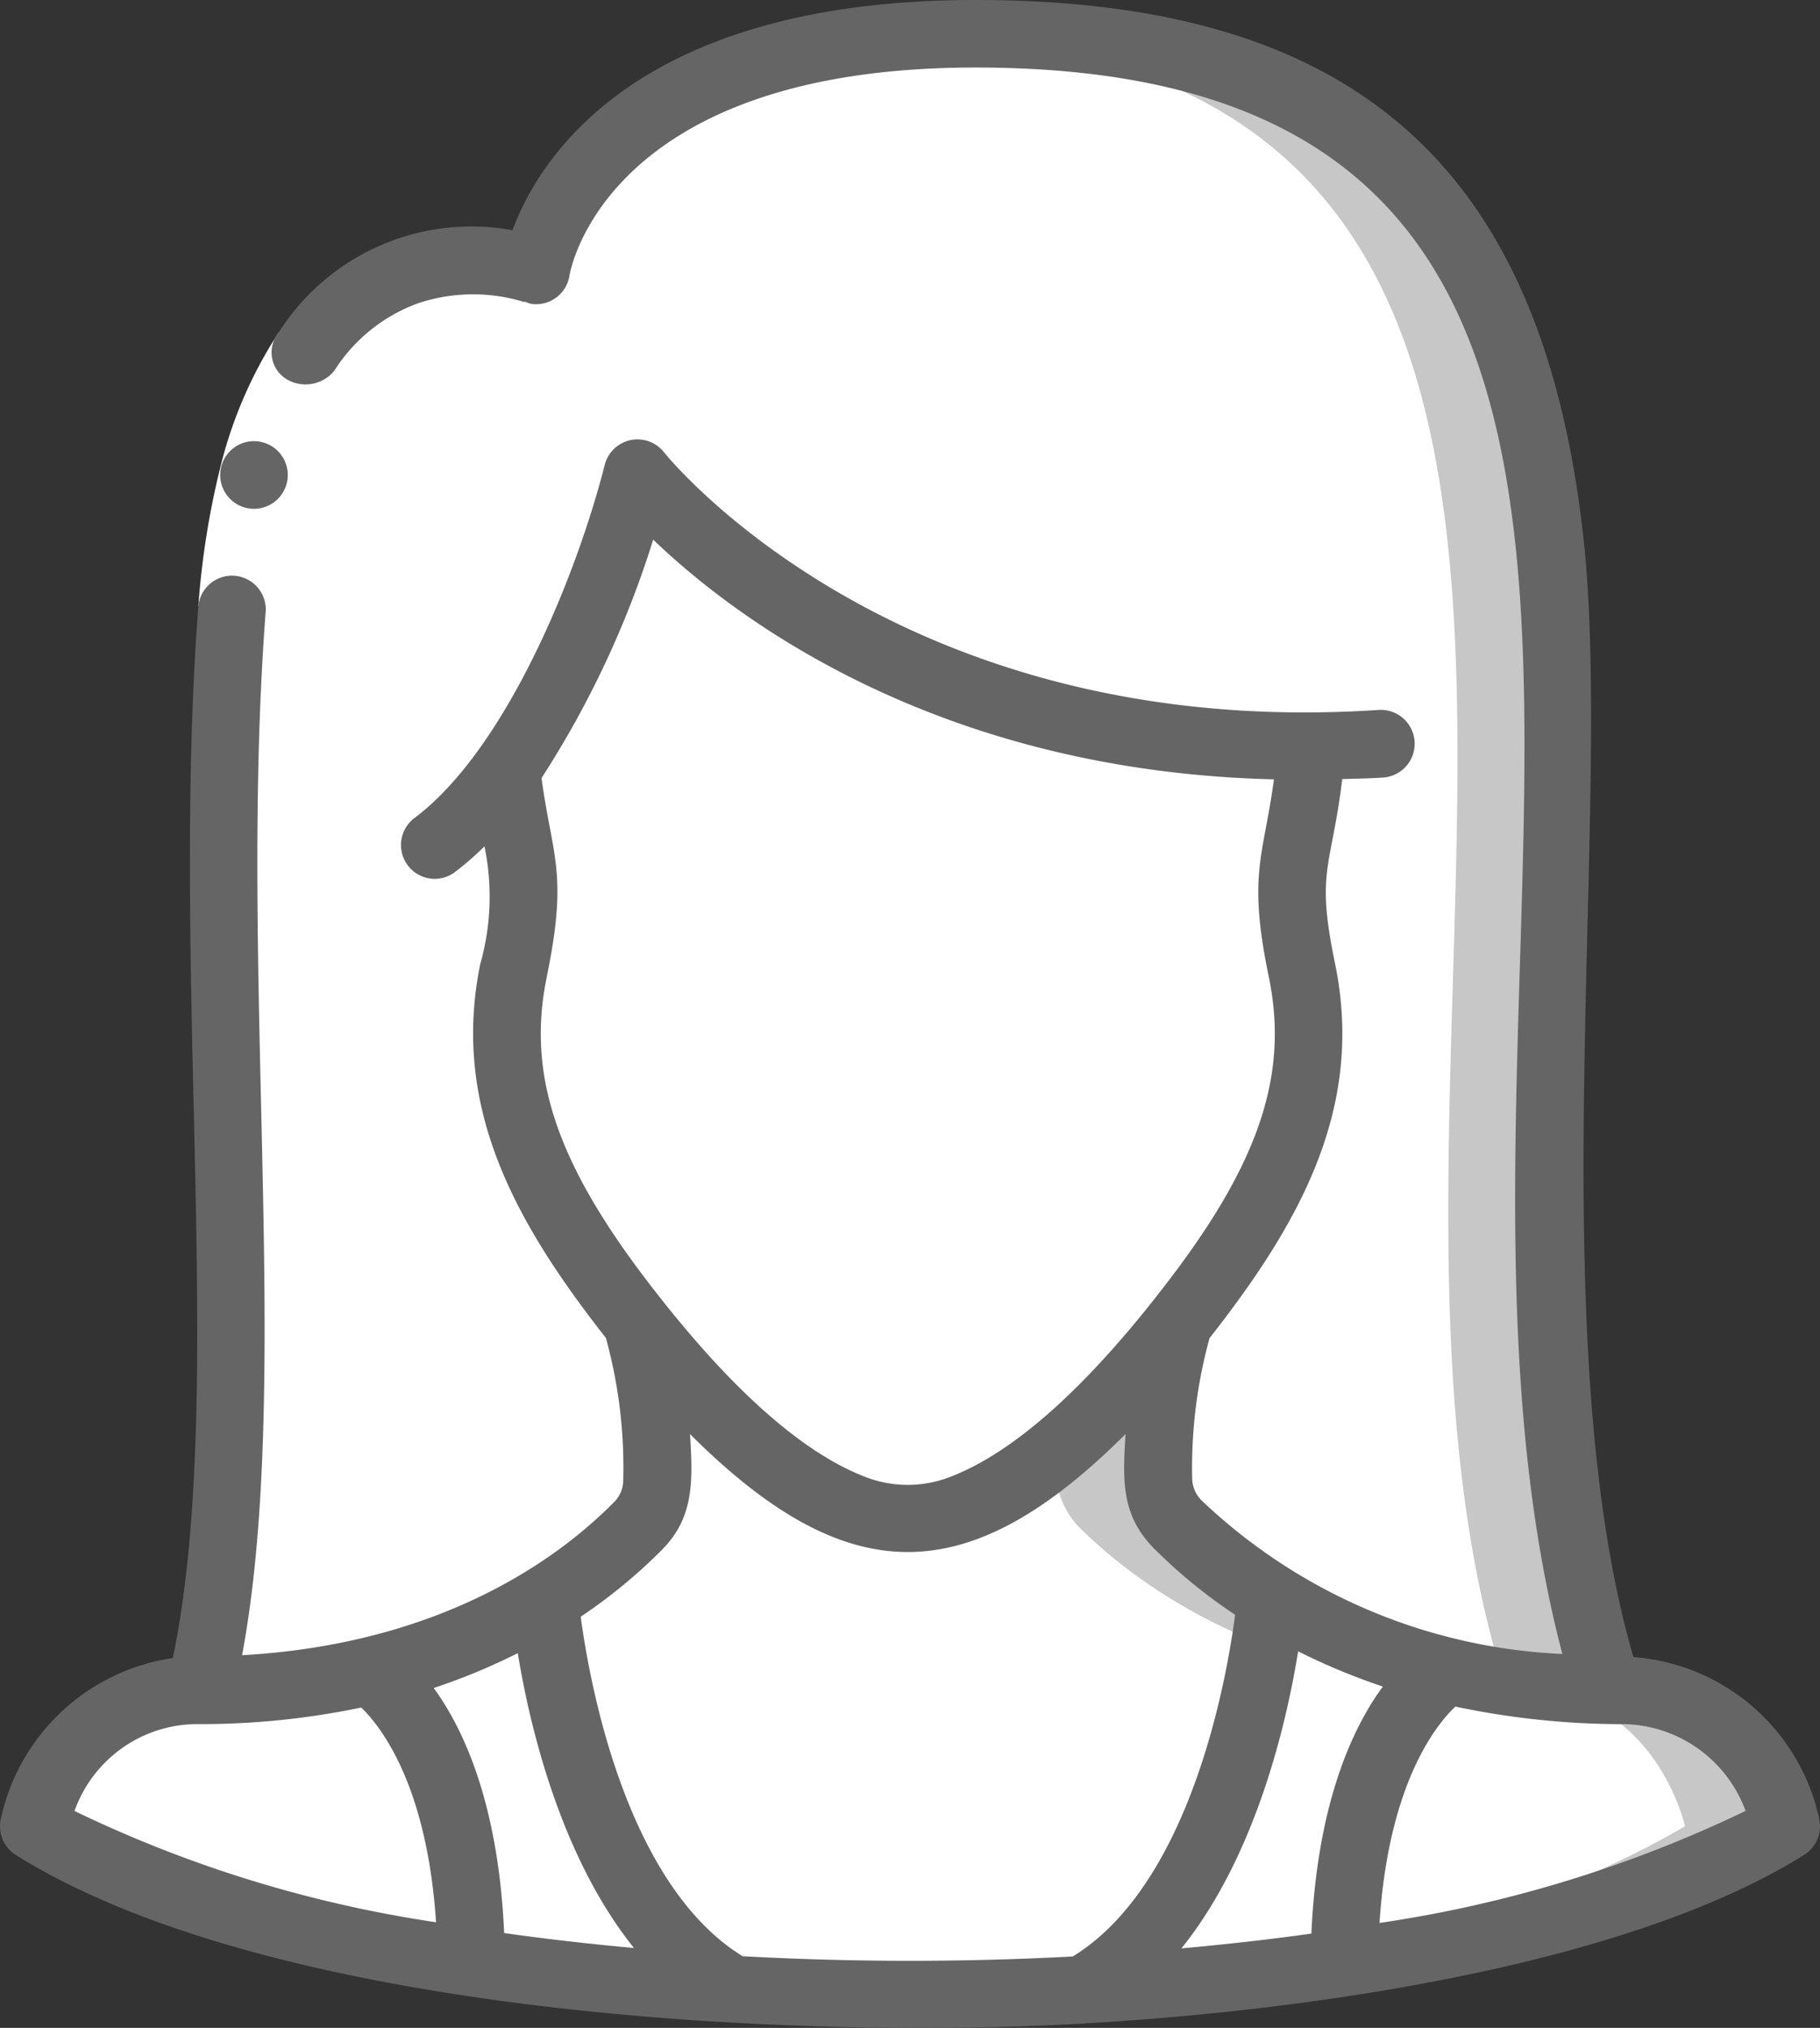 <svg xmlns="http://www.w3.org/2000/svg" width="63.059" height="70.219" viewBox="0 0 63.059 70.219">
  <rect x="0" y="0" width="63.059" height="70.219" fill="#333333" stroke="none"/>
  <g id="_020---Female-User" data-name="020---Female-User" transform="translate(-0.012)">
    <g id="Icons" transform="translate(1.169 1.171)">
      <path id="Shape" d="M53.707,57.35c-4.9,0,3.474,0-48.757.012C7.174,48.3,5.02,33.211,6.039,19.9,6.683,11.426,9.89,8.756,12.594,8.066a7.166,7.166,0,0,1,3.98.129S17.652.667,30.1.047C30.634.012,31.208,0,31.793,0,63.345,0,46.534,35.283,53.707,57.35Z" transform="translate(0.845 0)" fill="#c7c7c7"/>
      <path id="Shape-2" data-name="Shape" d="M4.95,57.355c2.224-9.061.07-24.15,1.089-37.461C6.683,11.419,9.89,8.75,12.594,8.059c.293.07.468.129.468.129s.012-.082.047-.246a7.217,7.217,0,0,1,3.465.246S17.652.66,30.1.04c29.066,1.345,13.076,35.679,20.1,57.3Z" transform="translate(0.845 0.007)" fill="#fff"/>
      <path id="Shape-3" data-name="Shape" d="M60.733,55.561a30.19,30.19,0,0,1-9.049,3.489C35.4,63.147,9.892,61.742.012,55.561H0s1.03-4.706,5.713-4.706c8.452,0,13.252-3.676,15.254-5.713a2.214,2.214,0,0,0,.644-1.463,17.974,17.974,0,0,0-.7-5.549c2.891,3.652,7.223,8.054,11.32,6.415,2.794-1.066,5.6-4.07,7.457-6.415a18,18,0,0,0-.7,5.467,2.224,2.224,0,0,0,.667,1.51c1.99,2.025,6.848,5.748,15.371,5.748,4.683,0,5.713,4.706,5.713,4.706Z" transform="translate(0 6.507)" fill="#c7c7c7"/>
      <g id="Group_4" data-name="Group 4" transform="translate(0 15.218)">
        <path id="Shape-4" data-name="Shape" d="M57.221,55.561a30.19,30.19,0,0,1-9.049,3.489,85.348,85.348,0,0,1-39.123,0C2.245,57.348.2,55.561,0,55.561c0,0,1.03-4.706,5.713-4.706,8.452,0,13.252-3.676,15.254-5.713a2.214,2.214,0,0,0,.644-1.463,17.974,17.974,0,0,0-.7-5.549c2.891,3.652,7.223,8.054,11.32,6.415a11.874,11.874,0,0,0,3.243-2,2.991,2.991,0,0,0,.667,2.564c1.99,2.025,6.848,5.748,15.371,5.748,4.683,0,5.713,4.706,5.713,4.706Z" transform="translate(0 -8.712)" fill="#fff"/>
        <path id="Shape-5" data-name="Shape" d="M43.616,48.748c-.044.221-3.417,1.908-3.5,10.126a73.833,73.833,0,0,1-9.026.948c5.657-3.183,6.373-13.277,6.532-13.533A20.182,20.182,0,0,0,43.616,48.748Z" transform="translate(5.305 -7.319)" fill="#fff"/>
        <path id="Shape-6" data-name="Shape" d="M22.5,59.818a89.437,89.437,0,0,1-9.026-.948c-.082-8.077-3.442-9.974-3.5-10.091a20.084,20.084,0,0,0,6.017-2.458l.035.059S16.9,56.669,22.5,59.818Z" transform="translate(1.701 -7.314)" fill="#fff"/>
        <path id="Shape-7" data-name="Shape" d="M41.569,30.232c.761,3.723-.339,7.059-3.7,11.449-1.627,2.131-4.694,5.853-8.031,7.153-4.378,1.756-9.021-3.395-11.894-7.153-3.36-4.39-4.46-7.726-3.7-11.449.749-3.594.117-3.793-.246-6.977A33.815,33.815,0,0,0,18.542,13s7.445,9.576,23.354,9.459c-.328,3.968-1.136,3.91-.328,7.773Z" transform="translate(2.389 -13)" fill="#fff"/>
        <path id="Shape-8" data-name="Shape" d="M41.569,30.232c.761,3.723-.339,7.059-3.7,11.449-1.627,2.131-4.694,5.853-8.031,7.153-4.378,1.756-9.021-3.395-11.894-7.153-3.36-4.39-4.46-7.726-3.7-11.449.749-3.594.117-3.793-.246-6.977A33.815,33.815,0,0,0,18.542,13s7.445,9.576,23.354,9.459c-.328,3.968-1.136,3.91-.328,7.773Z" transform="translate(2.389 -13)" fill="#fff"/>
      </g>
    </g>
    <g id="Icons_copy_2" transform="translate(1.169 1.171)">
      <path id="Shape-9" data-name="Shape" d="M18.385,8.195S19.462.667,31.906.047h.007C31.328.019,30.72,0,30.092,0c-.585,0-1.159.012-1.7.047C17.224.6,15.214,6.72,14.919,7.97c.18-.03.351-.071.544-.089a7.439,7.439,0,0,1,2.922.314Z" transform="translate(2.546 0)" fill="#fff"/>
      <path id="Shape-10" data-name="Shape" d="M13.431,65.354a98.929,98.929,0,0,0,18.82,1.367,94.829,94.829,0,0,1-15.309-1.367c-4.255-.752-9.733-2.131-13.4-4.422l-.028-.009s1.03-4.706,5.713-4.706h.082c2.224-9.061.07-24.149,1.089-37.461.387-5.109,1.942-10.694,6.572-11.84a7.834,7.834,0,0,0-2.47-.18c-5.446.517-7.2,6.545-7.609,12.02C5.87,32.065,8.024,47.154,5.8,56.217H5.717C1.03,56.217,0,60.923,0,60.923l.028.009c3.67,2.291,9.147,3.67,13.4,4.422Z" transform="translate(0 1.145)" fill="#fff"/>
    </g>
    <path id="Shape-11" data-name="Shape" d="M8.666,9.834l1.926,1.332c-1.578,2.266-2.1,5.349-2.374,8.317L5.883,19.3a28.436,28.436,0,0,1,.768-4.827A15.144,15.144,0,0,1,8.666,9.834Z" transform="translate(1.002 1.678)" fill="#fff"/>
    <g id="Group_5" data-name="Group 5" transform="translate(0.012 0)">
      <path id="Shape-12" data-name="Shape" d="M.559,64.231c8.717,5.452,26.471,6.422,36.97,5.84h.025c.027,0,.055-.008.082-.011,7.414-.418,18.654-1.933,24.887-5.833a1.171,1.171,0,0,0,.522-1.243,7.126,7.126,0,0,0-6.439-5.605c-3.27-11.238-.693-29.432-1.734-38.781C53.44,5.736,46.941,0,33.806,0,22.092,0,18.7,5.459,17.768,7.971a7.909,7.909,0,0,0-8.1,3.541,1.089,1.089,0,0,0,.351,1.662,1.288,1.288,0,0,0,1.571-.33A5.778,5.778,0,0,1,14.5,10.5a6.024,6.024,0,0,1,3.678-.041l.008-.021a1.158,1.158,0,0,0,.234.084,1.171,1.171,0,0,0,1.325-.993c.016-.074,1.181-7.191,14.065-7.191,29.352,0,14.257,31.8,20.334,54.933a19.378,19.378,0,0,1-12.483-5.3,1.113,1.113,0,0,1-.341-.729,16.877,16.877,0,0,1,.6-4.907c3.143-4,5.369-7.986,4.352-12.951-.681-3.261-.131-3.292.246-6.408.468-.015.937-.02,1.414-.052a1.173,1.173,0,0,0-.156-2.341C31.083,25.69,23.1,15.764,23.023,15.666a1.171,1.171,0,0,0-2.059.434c-.977,3.834-3.423,9.849-6.591,12.225a1.171,1.171,0,0,0,.7,2.107,1.158,1.158,0,0,0,.7-.234,10.721,10.721,0,0,0,1.025-.891,8.555,8.555,0,0,1-.146,4.075c-1.014,4.959,1.215,8.953,4.352,12.944a16.871,16.871,0,0,1,.6,4.983A1.062,1.062,0,0,1,21.3,52C19.461,53.871,15.42,56.92,8.4,57.314c1.756-9.4-.145-23.61.819-36.158a1.171,1.171,0,0,0-2.334-.178C5.9,33.871,7.873,48.411,6,57.412A7.155,7.155,0,0,0,.04,62.987a1.171,1.171,0,0,0,.519,1.244Zm16.921,2.7c-.2-4.448-1.392-7.045-2.441-8.482a21.54,21.54,0,0,0,2.913-1.206c.4,2.447,1.456,7.011,4.025,10.209C20.44,67.312,18.934,67.142,17.479,66.934Zm23.466.535c2.6-3.23,3.651-7.854,4.043-10.286A22.4,22.4,0,0,0,47.925,58.4c-1.054,1.431-2.273,4.043-2.476,8.553-1.457.206-2.968.373-4.5.513Zm19.55-4.762a44,44,0,0,1-12.687,3.881c.318-4.877,1.99-6.89,2.629-7.492a27.978,27.978,0,0,0,5.753.608,4.576,4.576,0,0,1,4.3,3ZM18.948,33.86c.762-3.657.192-4.187-.173-6.919a33.609,33.609,0,0,0,3.869-8.255c2.842,2.73,9.86,8.018,21.508,8.3-.362,2.692-.922,3.278-.173,6.867.682,3.338-.327,6.38-3.483,10.5-2.77,3.629-5.3,5.906-7.534,6.776a4.069,4.069,0,0,1-3,0c-2.224-.866-4.756-3.144-7.527-6.773-3.155-4.127-4.165-7.169-3.484-10.5Zm4.018,19.784c1.1-1.119,1.054-2.393.953-3.987,5.459,5.442,9.624,5.449,15.09,0-.1,1.612-.146,2.81.977,3.95a17.961,17.961,0,0,0,2.82,2.306c-.267,2.054-1.491,9.3-5.626,11.833a105.9,105.9,0,0,1-11.437-.009c-4.088-2.508-5.328-9.626-5.61-11.757a18.292,18.292,0,0,0,2.833-2.334ZM6.949,59.7a27.185,27.185,0,0,0,5.579-.574c.668.643,2.277,2.669,2.592,7.435A43.48,43.48,0,0,1,2.594,62.708,4.522,4.522,0,0,1,6.949,59.7Z" transform="translate(-0.012 0)" fill="#656565"/>
      <path id="Shape-13" data-name="Shape" d="M7.7,15.391a1.171,1.171,0,1,1,1.171-1.171A1.171,1.171,0,0,1,7.7,15.391Z" transform="translate(1.1 2.227)" fill="#656565"/>
    </g>
  </g>
</svg>
